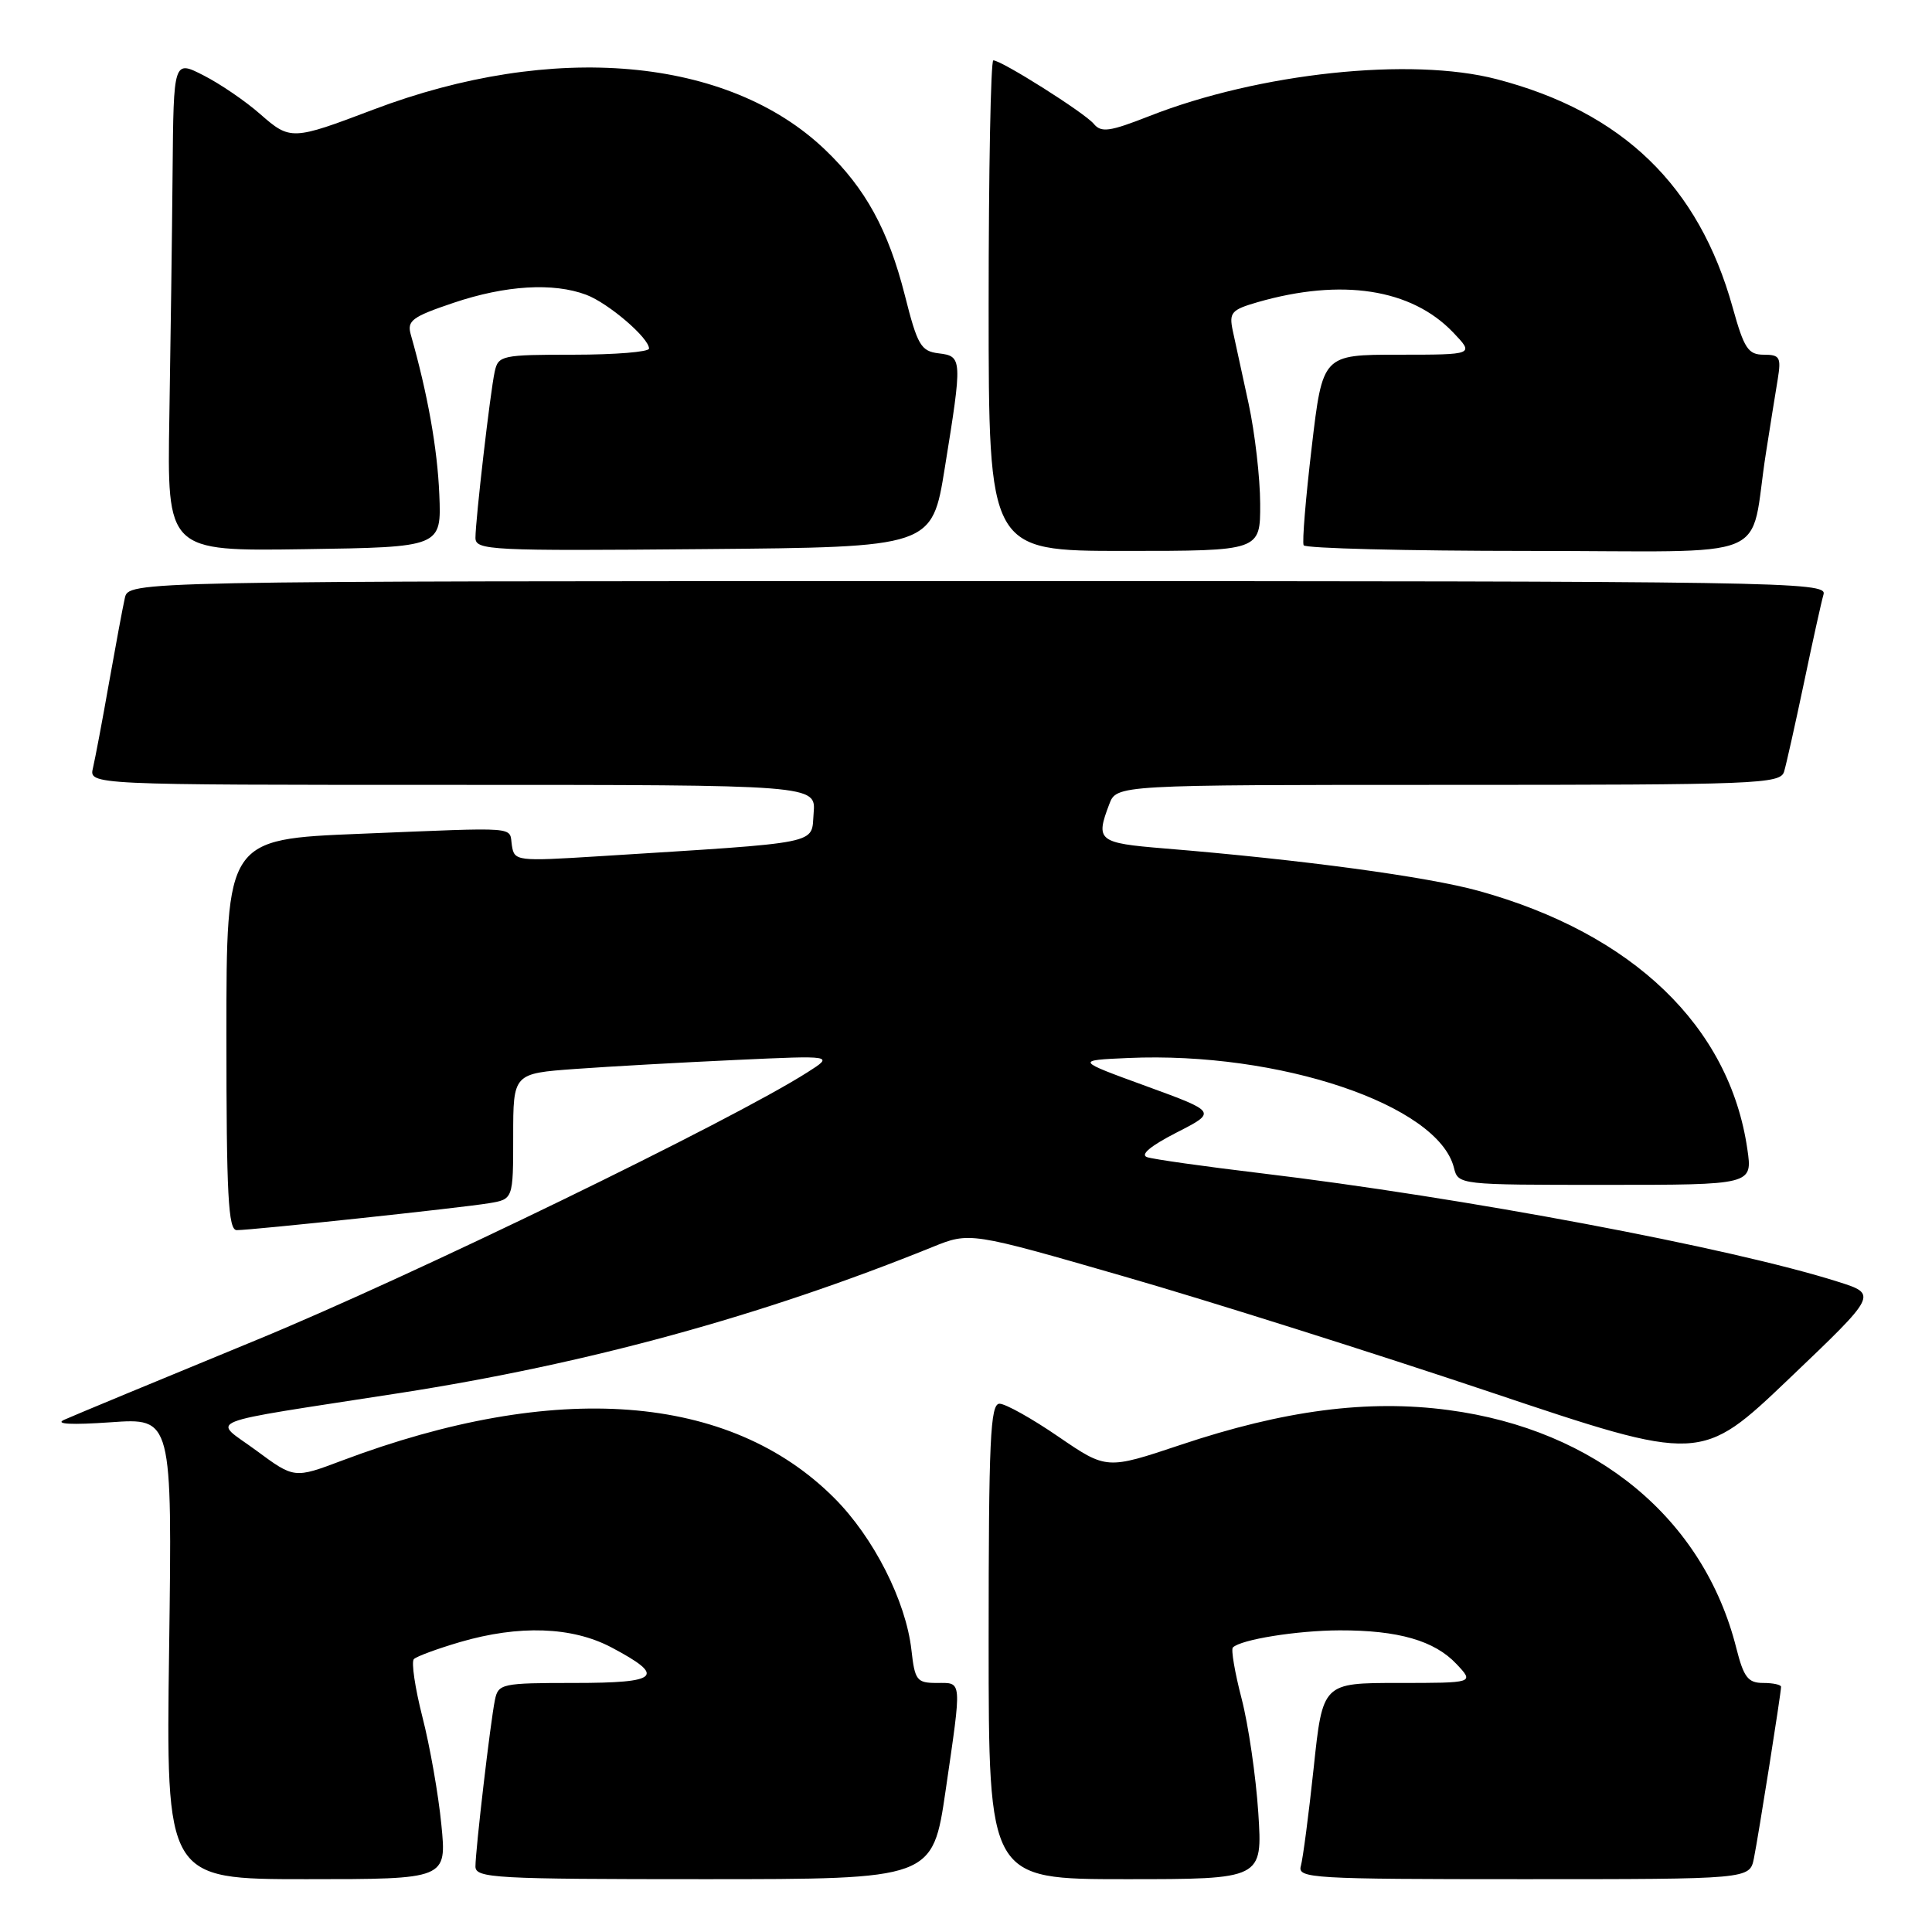 <?xml version="1.0" encoding="UTF-8" standalone="no"?>
<!DOCTYPE svg PUBLIC "-//W3C//DTD SVG 1.1//EN" "http://www.w3.org/Graphics/SVG/1.1/DTD/svg11.dtd" >
<svg xmlns="http://www.w3.org/2000/svg" xmlns:xlink="http://www.w3.org/1999/xlink" version="1.1" viewBox="0 0 256 256">
 <g >
 <path fill="currentColor"
d=" M 58.48 241.75 C 58.09 237.76 56.96 231.35 55.97 227.50 C 54.99 223.65 54.48 220.20 54.84 219.84 C 55.20 219.48 57.94 218.47 60.93 217.59 C 68.79 215.29 75.81 215.54 81.02 218.29 C 88.29 222.14 87.39 223.00 76.10 223.00 C 66.47 223.00 66.02 223.10 65.58 225.25 C 64.98 228.18 63.00 245.14 63.00 247.32 C 63.00 248.86 65.57 249.00 93.29 249.00 C 123.58 249.00 123.58 249.00 125.30 237.25 C 127.47 222.34 127.52 223.00 124.13 223.00 C 121.48 223.00 121.22 222.66 120.77 218.64 C 120.04 212.14 115.75 203.69 110.53 198.48 C 96.68 184.62 73.64 182.87 45.33 193.53 C 38.99 195.92 38.99 195.92 33.97 192.21 C 28.14 187.90 25.90 188.79 53.00 184.58 C 77.82 180.72 100.96 174.38 123.50 165.26 C 128.50 163.23 128.50 163.23 149.00 169.15 C 160.28 172.40 182.07 179.29 197.44 184.45 C 225.38 193.83 225.38 193.83 237.08 182.67 C 248.79 171.50 248.79 171.50 243.55 169.84 C 229.33 165.33 193.84 158.66 167.00 155.45 C 159.57 154.56 152.82 153.61 152.00 153.33 C 151.04 153.01 152.45 151.84 155.88 150.08 C 161.25 147.34 161.25 147.34 151.88 143.92 C 142.50 140.50 142.50 140.50 149.50 140.19 C 169.51 139.31 190.56 146.40 192.65 154.72 C 193.22 157.00 193.26 157.00 212.72 157.00 C 232.23 157.00 232.23 157.00 231.53 152.25 C 229.17 136.01 216.37 123.71 195.94 118.05 C 189.11 116.16 172.56 113.92 154.25 112.42 C 145.51 111.70 145.14 111.40 146.98 106.57 C 147.95 104.00 147.95 104.00 191.91 104.00 C 232.90 104.00 235.90 103.88 236.40 102.25 C 236.69 101.29 237.87 96.00 239.03 90.50 C 240.18 85.00 241.35 79.71 241.63 78.75 C 242.11 77.09 236.30 77.00 129.59 77.00 C 17.04 77.00 17.04 77.00 16.54 79.25 C 16.26 80.49 15.32 85.55 14.44 90.50 C 13.57 95.45 12.61 100.51 12.32 101.75 C 11.78 104.00 11.78 104.00 59.95 104.00 C 108.12 104.00 108.12 104.00 107.81 107.75 C 107.46 111.95 109.37 111.57 79.33 113.46 C 68.46 114.14 68.15 114.10 67.83 112.04 C 67.43 109.47 69.23 109.61 47.75 110.48 C 30.00 111.20 30.00 111.20 30.00 137.10 C 30.00 158.37 30.24 163.00 31.37 163.00 C 33.42 163.00 61.00 160.06 64.75 159.44 C 68.00 158.91 68.00 158.91 68.00 150.57 C 68.00 142.24 68.00 142.24 76.25 141.64 C 80.79 141.31 90.35 140.78 97.50 140.45 C 110.50 139.85 110.50 139.85 107.00 142.08 C 96.93 148.50 54.57 169.08 34.00 177.55 C 21.07 182.87 9.60 187.63 8.50 188.13 C 7.22 188.71 9.46 188.82 14.66 188.46 C 22.82 187.88 22.82 187.88 22.41 218.44 C 21.99 249.00 21.99 249.00 40.60 249.00 C 59.20 249.00 59.20 249.00 58.48 241.75 Z  M 166.73 240.19 C 166.41 235.35 165.42 228.55 164.52 225.08 C 163.62 221.62 163.10 218.56 163.36 218.30 C 164.43 217.24 171.86 216.05 177.50 216.03 C 185.28 216.01 190.08 217.39 193.00 220.50 C 195.35 223.00 195.35 223.00 185.30 223.00 C 175.26 223.00 175.26 223.00 174.07 234.25 C 173.41 240.44 172.64 246.29 172.37 247.25 C 171.90 248.89 173.77 249.00 201.85 249.00 C 231.84 249.00 231.84 249.00 232.40 246.25 C 233.00 243.27 236.00 224.35 236.00 223.51 C 236.00 223.23 234.93 223.00 233.62 223.00 C 231.62 223.00 231.05 222.25 230.07 218.38 C 225.76 201.24 211.50 189.44 191.94 186.84 C 181.26 185.41 170.13 186.86 156.41 191.46 C 146.63 194.73 146.63 194.73 140.25 190.37 C 136.74 187.96 133.23 186.00 132.44 186.00 C 131.22 186.00 131.00 190.78 131.00 217.50 C 131.00 249.00 131.00 249.00 149.15 249.00 C 167.30 249.00 167.30 249.00 166.73 240.19 Z  M 58.21 65.50 C 57.96 59.44 56.66 52.17 54.44 44.37 C 53.90 42.49 54.57 41.99 60.11 40.12 C 66.99 37.80 73.32 37.42 77.68 39.06 C 80.62 40.17 86.00 44.78 86.00 46.19 C 86.00 46.63 81.51 47.00 76.02 47.00 C 66.48 47.00 66.02 47.10 65.55 49.25 C 64.95 52.01 63.01 68.83 63.00 71.26 C 63.00 72.92 64.91 73.01 93.25 72.76 C 123.50 72.50 123.50 72.50 125.19 62.00 C 127.53 47.53 127.52 47.20 124.38 46.82 C 122.02 46.53 121.57 45.76 119.89 39.10 C 117.70 30.47 114.67 24.94 109.33 19.84 C 96.48 7.54 73.27 5.49 49.45 14.53 C 38.72 18.60 38.46 18.61 34.48 15.12 C 32.54 13.41 29.16 11.10 26.97 9.99 C 23.00 7.96 23.00 7.96 22.87 22.73 C 22.80 30.85 22.60 45.50 22.44 55.27 C 22.14 73.04 22.14 73.04 40.32 72.77 C 58.50 72.50 58.50 72.50 58.21 65.50 Z  M 166.98 66.75 C 166.97 63.31 166.28 57.35 165.45 53.50 C 164.61 49.65 163.67 45.30 163.35 43.83 C 162.84 41.41 163.16 41.05 166.64 40.04 C 177.77 36.84 187.00 38.26 192.53 44.03 C 195.37 47.00 195.37 47.00 185.31 47.00 C 175.25 47.00 175.25 47.00 173.81 59.25 C 173.01 65.99 172.53 71.84 172.74 72.25 C 172.95 72.66 186.35 73.00 202.51 73.00 C 235.85 73.00 231.68 74.72 234.00 60.00 C 234.56 56.42 235.26 52.04 235.56 50.25 C 236.03 47.34 235.84 47.00 233.71 47.00 C 231.64 47.00 231.10 46.18 229.59 40.75 C 225.10 24.61 215.01 14.84 198.31 10.49 C 186.95 7.53 166.83 9.67 152.30 15.38 C 147.02 17.45 145.92 17.61 144.92 16.40 C 143.71 14.95 132.72 8.00 131.62 8.00 C 131.28 8.00 131.00 22.62 131.00 40.50 C 131.00 73.00 131.00 73.00 149.00 73.00 C 167.00 73.00 167.00 73.00 166.98 66.75 Z "/>
</g>
</svg>